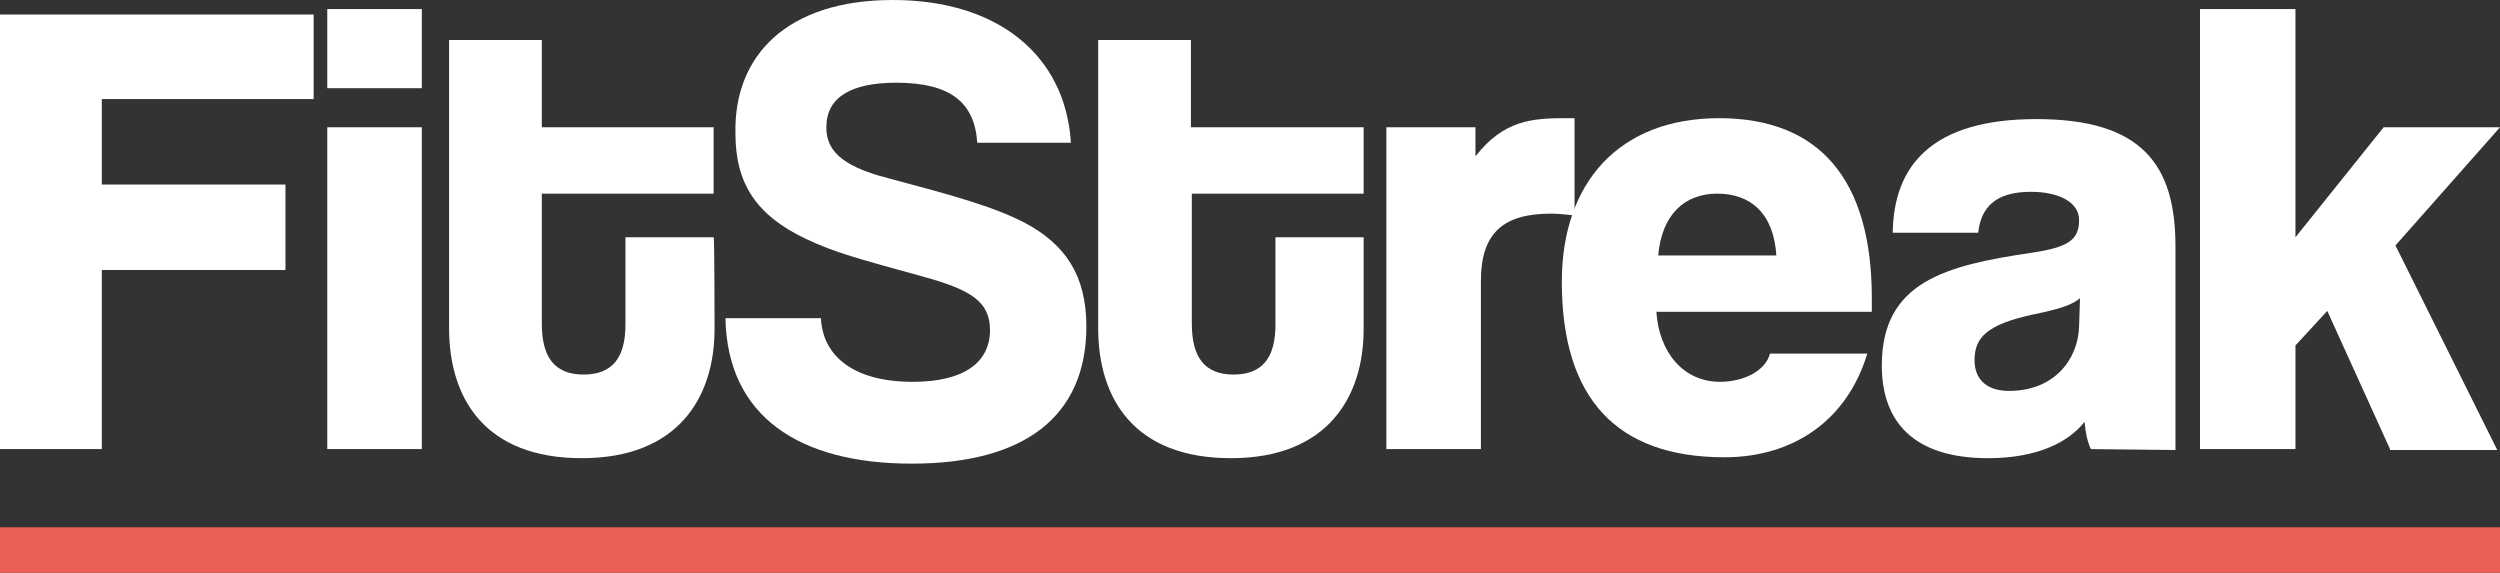 <?xml version="1.0" encoding="utf-8"?>
<!-- Generator: Adobe Illustrator 26.2.1, SVG Export Plug-In . SVG Version: 6.00 Build 0)  -->
<svg version="1.1" id="Ebene_1" xmlns="http://www.w3.org/2000/svg" xmlns:xlink="http://www.w3.org/1999/xlink" x="0px" y="0px"
	 viewBox="0 0 275 63" style="enable-background:new 0 0 275 63;" xml:space="preserve">
<rect x="0" y="0" width="275" height="63" fill="#333333" stroke="none"/>
<style type="text/css">
	.st0{fill:#FFFFFF;}
	.st1{fill:none;stroke:#EB5E55;stroke-width:5;stroke-miterlimit:10;}
</style>
<g id="a">
</g>
<g>
	<path class="st0" d="M11.2,29.7v19.7H0V1.6h34.5v9.3H11.2v9.4h20.2v9.4L11.2,29.7L11.2,29.7z"/>
	<path class="st0" d="M36,9.7V1h10.4v8.7H36z M36,49.4V14h10.4v35.4H36z"/>
	<path class="st0" d="M78.6,36.2c0,7.5-4,14.2-14.6,14.2s-14.6-6.5-14.6-14.3V4.4h10.2V14h18.9v7.3H59.6v14.3c0,3.7,1.4,5.6,4.6,5.6
		c3.2,0,4.6-1.9,4.6-5.5v-9.6h9.7C78.6,26.1,78.6,36.1,78.6,36.2z"/>
	<path class="st0" d="M107.5,15.7c-0.3-4.4-2.9-6.6-8.9-6.6c-5,0-7.7,1.6-7.7,4.9c0,2.3,1.3,4.2,6.8,5.6c7.1,1.9,11.6,3.1,15.2,5
		c4.2,2.3,6.6,5.6,6.6,11.3c0,9.9-6.8,15.1-19.2,15.1s-20.3-5.2-20.5-16h10.5c0.2,4.1,3.5,7,10.1,7c5.6,0,8.5-2.1,8.5-5.7
		c0-3.1-2.1-4.4-7.1-5.8c-7.6-2.1-9.9-2.7-13.1-4.2c-5.5-2.6-7.8-6.1-7.8-11.6C80.7,6.1,86.6,0,98.2,0s19,6.1,19.6,15.7H107.5
		L107.5,15.7z"/>
	<path class="st0" d="M150,36.2c0,7.5-4,14.2-14.6,14.2s-14.6-6.5-14.6-14.3V4.4h10.2V14H150v7.3h-18.9v14.3c0,3.7,1.4,5.6,4.6,5.6
		s4.6-1.9,4.6-5.5v-9.6h9.7C150,26.1,150,36.1,150,36.2z"/>
	<path class="st0" d="M152.5,49.4V14h9.8v3.2c3.1-4,6.3-4.2,9.9-4.2h1v10.7c-0.9-0.1-1.7-0.2-2.6-0.2c-5.2,0-7.7,2.1-7.7,7.4v18.5
		H152.5L152.5,49.4z"/>
	<path class="st0" d="M182.2,34.3c0.3,4.5,3,7.7,7,7.7c2.6,0,5-1.2,5.5-3.1h10.7c-2.2,7.3-8.1,11.4-15.7,11.4
		c-11.9,0-17.9-6.5-17.9-19.3c0-10.9,6.3-18,17.3-18s16.8,6.7,16.8,19.8v1.5L182.2,34.3L182.2,34.3z M195.4,28.1
		c-0.3-4.7-2.9-6.8-6.5-6.8s-6.1,2.3-6.5,6.8H195.4L195.4,28.1z"/>
	<path class="st0" d="M230,49.4c-0.4-0.8-0.6-1.9-0.7-3c-1.8,2.3-5.3,4-10.6,4c-8.1,0-11.7-3.9-11.7-10.2c0-9.2,7-11,16.5-12.4
		c4-0.6,5.2-1.4,5.2-3.6c0-2-2.3-3.1-5.3-3.1c-4,0-5.5,1.8-5.8,4.5h-9.4c0.1-7.3,4.2-12.5,15.8-12.5s15.3,5,15.3,14v22.4L230,49.4
		L230,49.4z M228.8,32.8c-0.8,0.7-2.2,1.2-5.2,1.8c-5,1.1-6.4,2.5-6.4,5c0,2.2,1.4,3.4,3.8,3.4c5,0,7.6-3.5,7.7-7.1L228.8,32.8
		L228.8,32.8z"/>
	<path class="st0" d="M262.9,49.4L256,34.2l-3.5,3.8v11.4H242V1h10.5v25.1l9.7-12.1h12.8l-11.5,13l11.2,22.5H262.9z"/>
</g>
<line class="st1" x1="0" y1="60.5" x2="275" y2="60.5"/>
</svg>
